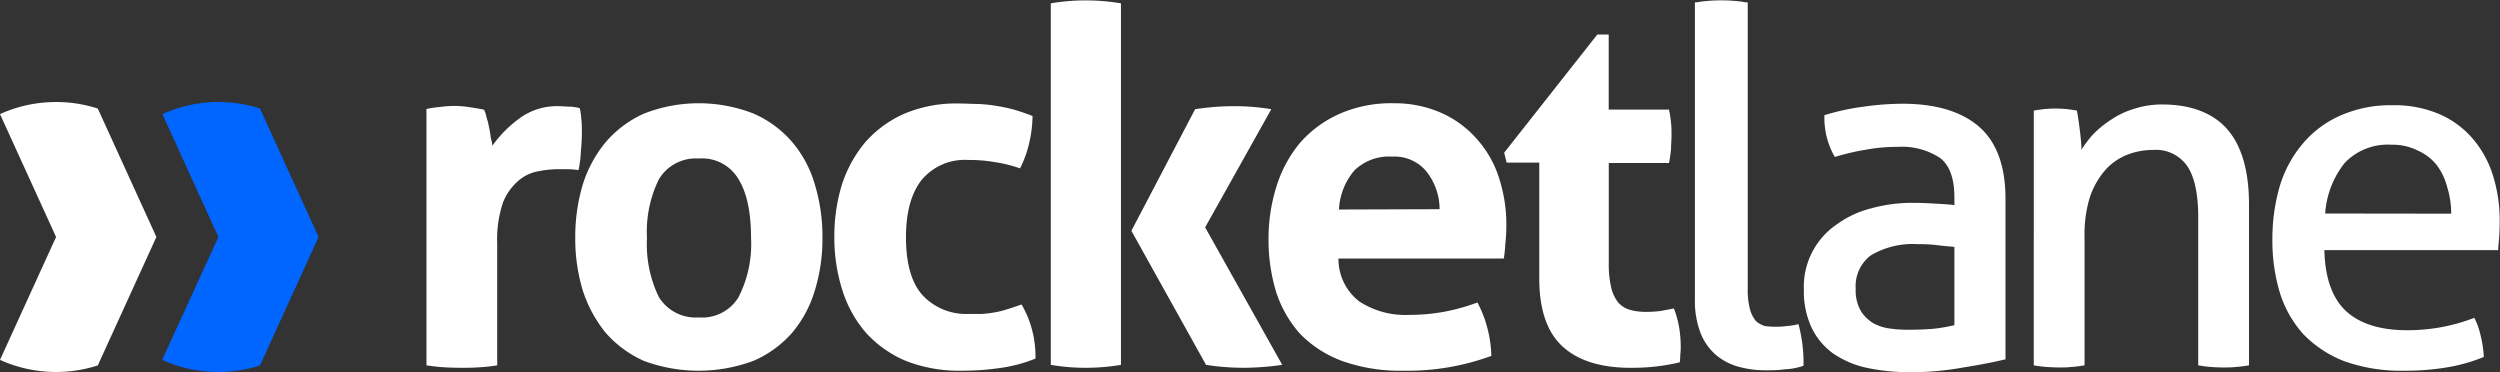 <svg xmlns="http://www.w3.org/2000/svg" viewBox="0 0 306.77 45.67">
  <rect x="0" y="0" width="306.77" height="45.67" fill="#333333" stroke="none"/>
  <g id="Layer_2" data-name="Layer 2">
    <g id="Layer_1-2" data-name="Layer 1">
      <g>
        <g>
          <path d="M71.28,18.55c.08-.8.12-1.55.12-2.24s0-1.11-.06-1.64a10,10,0,0,0-.19-1.39A4.66,4.66,0,0,0,70,13.09c-.53,0-1-.06-1.4-.06a7.73,7.73,0,0,0-4.89,1.52,14.71,14.71,0,0,0-3.3,3.34c0-.29-.1-.63-.19-1A12.33,12.33,0,0,0,60,15.58a7.62,7.62,0,0,0-.31-1.21,2.91,2.91,0,0,0-.3-.91c-.57-.12-1.16-.22-1.77-.31A12.77,12.77,0,0,0,55.87,13a13.18,13.18,0,0,0-1.83.12,14.72,14.72,0,0,0-1.71.25V44.83c.77.12,1.51.2,2.2.24s1.45.06,2.14.06,1.4,0,2.14-.06a20.54,20.54,0,0,0,2.2-.24V29.9a14.13,14.13,0,0,1,.73-5.1,6.87,6.87,0,0,1,2-2.73A5.14,5.14,0,0,1,66.14,21a12.78,12.78,0,0,1,2.32-.24h1a8.8,8.8,0,0,1,1.53.12A14,14,0,0,0,71.28,18.55Z" fill="#fff" fill-rule="evenodd"/>
          <path d="M97.23,17.46a13.13,13.13,0,0,0-4.76-3.52,18.44,18.44,0,0,0-13.45,0,13.38,13.38,0,0,0-4.71,3.52,15.4,15.4,0,0,0-2.81,5.22,22.38,22.38,0,0,0-.91,6.49,21.73,21.73,0,0,0,.91,6.43,16,16,0,0,0,2.81,5.22A13.6,13.6,0,0,0,79,44.28a19.29,19.29,0,0,0,13.45,0,13.34,13.34,0,0,0,4.76-3.46A14.47,14.47,0,0,0,100,35.6a21.4,21.4,0,0,0,.92-6.43,22,22,0,0,0-.92-6.49A14,14,0,0,0,97.23,17.46Zm-6.6,19a5.23,5.23,0,0,1-4.89,2.49,5.31,5.31,0,0,1-4.89-2.49,14.85,14.85,0,0,1-1.46-7.28A14.51,14.51,0,0,1,80.85,22a5.28,5.28,0,0,1,4.89-2.55A5.19,5.19,0,0,1,90.63,22q1.53,2.49,1.53,7.22A14.24,14.24,0,0,1,90.63,36.45Z" fill="#fff" fill-rule="evenodd"/>
          <path d="M125.35,37.36c-.69.25-1.3.45-1.83.61a9.84,9.84,0,0,1-1.47.36,14.53,14.53,0,0,1-1.53.19h-1.65a7.29,7.29,0,0,1-5.62-2.25c-1.38-1.49-2.08-3.88-2.08-7.16q0-4.55,1.9-7a6.88,6.88,0,0,1,5.74-2.48,17.91,17.91,0,0,1,3.12.24,17.15,17.15,0,0,1,3.24.79,13.5,13.5,0,0,0,1.16-3.28,15.2,15.2,0,0,0,.37-3.15c-.86-.33-1.63-.59-2.32-.79A20.15,20.15,0,0,0,122.3,13a18.75,18.75,0,0,0-2.2-.24c-.74,0-1.55-.06-2.45-.06A16.32,16.32,0,0,0,111,13.94a13.75,13.75,0,0,0-4.83,3.52,15.59,15.59,0,0,0-2.87,5.22,21.77,21.77,0,0,0-.92,6.43,21.25,21.25,0,0,0,1,6.55,14.75,14.75,0,0,0,2.87,5.16,13.94,13.94,0,0,0,4.89,3.46A18,18,0,0,0,118,45.49a32.11,32.11,0,0,0,4.46-.3A18.14,18.14,0,0,0,127.06,44a13,13,0,0,0-.48-3.76A12.37,12.37,0,0,0,125.35,37.36Z" fill="#fff" fill-rule="evenodd"/>
          <path d="M128.94.41V44.77a24.94,24.94,0,0,0,4.27.36,26,26,0,0,0,4.34-.36V.41a26,26,0,0,0-4.34-.36A24.94,24.94,0,0,0,128.94.41Z" fill="#fff" fill-rule="evenodd"/>
          <path d="M156,13.4a26.86,26.86,0,0,0-4.52-.37,31,31,0,0,0-4.83.37l-7.82,14.92,9.16,16.45a30.4,30.4,0,0,0,4.53.36,33.93,33.93,0,0,0,4.82-.36L147.88,27.9Z" fill="#fff" fill-rule="evenodd"/>
          <path d="M181.17,17a12.57,12.57,0,0,0-4.34-3.16A14.17,14.17,0,0,0,171,12.67,15.68,15.68,0,0,0,164.3,14a14,14,0,0,0-4.77,3.52,15.49,15.49,0,0,0-2.87,5.28,21.1,21.1,0,0,0-1,6.49,22.05,22.05,0,0,0,.92,6.5,14.3,14.3,0,0,0,2.93,5.15,13.93,13.93,0,0,0,5.14,3.34,21.22,21.22,0,0,0,7.58,1.21A29.82,29.82,0,0,0,183,43.67a14.66,14.66,0,0,0-.55-3.64,13.67,13.67,0,0,0-1.16-2.91,25.26,25.26,0,0,1-4.15,1.15,24.49,24.49,0,0,1-4.22.37A10.37,10.37,0,0,1,166.81,37a6.57,6.57,0,0,1-2.57-5.28h20.29a14.85,14.85,0,0,0,.18-1.76,19.83,19.83,0,0,0,.13-2.3,18.41,18.41,0,0,0-.92-5.89A13,13,0,0,0,181.17,17ZM164.3,25.71a8,8,0,0,1,1.89-4.79,6.07,6.07,0,0,1,4.65-1.7A5.06,5.06,0,0,1,175,21a7.48,7.48,0,0,1,1.65,4.67Z" fill="#fff" fill-rule="evenodd"/>
          <path d="M205.4,37.85l-1.58.3a12.87,12.87,0,0,1-1.78.12,7.48,7.48,0,0,1-2-.24,3.07,3.07,0,0,1-1.47-.91,4.75,4.75,0,0,1-.86-1.82,12.43,12.43,0,0,1-.3-3V20h7.39a14.55,14.55,0,0,0,.25-1.76c0-.53.06-1.07.06-1.64s0-1-.06-1.51a12.65,12.65,0,0,0-.25-1.64H197.4V4.24H196l-11.43,14.5.31,1.21h4v14.2q0,5.82,2.93,8.43t8.5,2.55a24.83,24.83,0,0,0,5.81-.67,6,6,0,0,0,.06-.85,9.4,9.4,0,0,0,.06-1.15,15,15,0,0,0-.18-2.18A12,12,0,0,0,205.4,37.85Z" fill="#fff" fill-rule="evenodd"/>
          <path d="M220.68,39.77l-.25.07a8.88,8.88,0,0,1-1.19.17,10.31,10.31,0,0,1-2.65,0,2.86,2.86,0,0,1-1.1-.59,3.78,3.78,0,0,1-.74-1.42,9.23,9.23,0,0,1-.29-2.59V.29l-.22,0a12.88,12.88,0,0,0-1.55-.19,19.28,19.28,0,0,0-3,0,12.59,12.59,0,0,0-1.49.19l-.22,0V36.7a11,11,0,0,0,.69,4.16,6.84,6.84,0,0,0,1.91,2.71A7.37,7.37,0,0,0,213.33,45a12.54,12.54,0,0,0,3.37.44c.7,0,1.47,0,2.27-.12a8,8,0,0,0,2.16-.38l.18-.07v-.18a18.7,18.7,0,0,0-.56-4.68Z" fill="#fff" fill-rule="evenodd"/>
          <path d="M242.87,15.57c-2.15-1.88-5.31-2.84-9.41-2.84a34.29,34.29,0,0,0-4.85.37,27.85,27.85,0,0,0-4.62,1l-.12,0v.13a9.59,9.59,0,0,0,1.19,4.88l.07.12.13,0a27.51,27.51,0,0,1,3.59-.84,21.16,21.16,0,0,1,4-.37,8.56,8.56,0,0,1,5.21,1.36c1.17.89,1.76,2.52,1.76,4.84v.95c-.54-.07-1.19-.12-1.94-.16s-1.9-.12-3.2-.12a19,19,0,0,0-5.05.67,12.36,12.36,0,0,0-4.28,2,9.24,9.24,0,0,0-4,8,10.53,10.53,0,0,0,.94,4.63,8.4,8.4,0,0,0,2.62,3.16A11.66,11.66,0,0,0,229,45.12a25,25,0,0,0,5.48.55,35,35,0,0,0,6.26-.55c2-.32,3.79-.65,5.21-1l.14,0V24.5C246.11,20.42,245,17.42,242.87,15.57ZM239.82,39.9a20.71,20.71,0,0,1-2.52.44c-1,.08-1.94.12-2.86.12-.72,0-1.5,0-2.31-.12a6,6,0,0,1-2.19-.64,4.6,4.6,0,0,1-1.59-1.52,5.06,5.06,0,0,1-.64-2.76,4.71,4.71,0,0,1,1.88-4.1,10.06,10.06,0,0,1,5.7-1.36c.64,0,1.44,0,2.37.12s1.59.15,2.16.22Z" fill="#fff" fill-rule="evenodd"/>
          <path d="M265.33,12.82a11,11,0,0,0-3.51.55A10.3,10.3,0,0,0,259,14.72a12.29,12.29,0,0,0-2.22,1.83,15.2,15.2,0,0,0-1.37,1.82c0-.63-.08-1.39-.18-2.25-.13-1.05-.25-1.89-.37-2.5v-.06h-.06c-.45-.08-.89-.14-1.29-.18a14,14,0,0,0-2.59,0q-.61.06-1.29.18l-.07,0V44.84h.07a14.72,14.72,0,0,0,1.54.19q.85.06,1.53.06c.45,0,.95,0,1.48-.06a14.85,14.85,0,0,0,1.53-.19h.08V29a15.38,15.38,0,0,1,.66-4.82,9.88,9.88,0,0,1,1.88-3.31A7.14,7.14,0,0,1,261,19a8.59,8.59,0,0,1,3.2-.6,4.68,4.68,0,0,1,4.21,2c.88,1.32,1.33,3.42,1.33,6.27V44.84h.07a14.87,14.87,0,0,0,1.48.19q.86.06,1.53.06c.45,0,1,0,1.54-.06a14.51,14.51,0,0,0,1.53-.19h.08V25.05c0-4-.87-7.07-2.59-9.1S268.93,12.82,265.33,12.82Z" fill="#fff" fill-rule="evenodd"/>
          <path d="M305.92,21.59A12.62,12.62,0,0,0,303.41,17a11.33,11.33,0,0,0-4.09-3,14,14,0,0,0-5.69-1.09,15.28,15.28,0,0,0-6.6,1.34,12.7,12.7,0,0,0-4.58,3.52A14.5,14.5,0,0,0,279.7,23a23.26,23.26,0,0,0-.86,6.44,22,22,0,0,0,.92,6.49A13.68,13.68,0,0,0,282.63,41a14,14,0,0,0,5.08,3.34A20.74,20.74,0,0,0,295,45.49a30.78,30.78,0,0,0,5.32-.42,20.76,20.76,0,0,0,4.46-1.27,13.19,13.19,0,0,0-.37-2.55,9.2,9.2,0,0,0-.79-2.25,22.66,22.66,0,0,1-8.25,1.52q-4.95,0-7.52-2.37c-1.67-1.58-2.55-4.06-2.63-7.46h21.33c0-.45.08-1,.12-1.58s.06-1.25.06-1.82A18.22,18.22,0,0,0,305.92,21.59Zm-20.6,4.61A11.08,11.08,0,0,1,287.71,20a7.29,7.29,0,0,1,5.74-2.24,6.8,6.8,0,0,1,3.24.72A6,6,0,0,1,299,20.25,7.6,7.6,0,0,1,300.3,23a10.68,10.68,0,0,1,.48,3.22Z" fill="#fff" fill-rule="evenodd"/>
          <path d="M6.88,12.52A16.62,16.62,0,0,0,0,14L6.88,29.08,0,44.16a16.67,16.67,0,0,0,12,.68l7.19-15.76L12,13.32A16.48,16.48,0,0,0,6.88,12.52Z" fill="#fff" fill-rule="evenodd"/>
        </g>
        <path d="M31.9,13.32l7.19,15.76L31.9,44.84a16.67,16.67,0,0,1-12-.68L26.8,29.08,19.93,14a16.67,16.67,0,0,1,12-.68Z" fill="#06f" fill-rule="evenodd"/>
      </g>
    </g>
  </g>
</svg>
